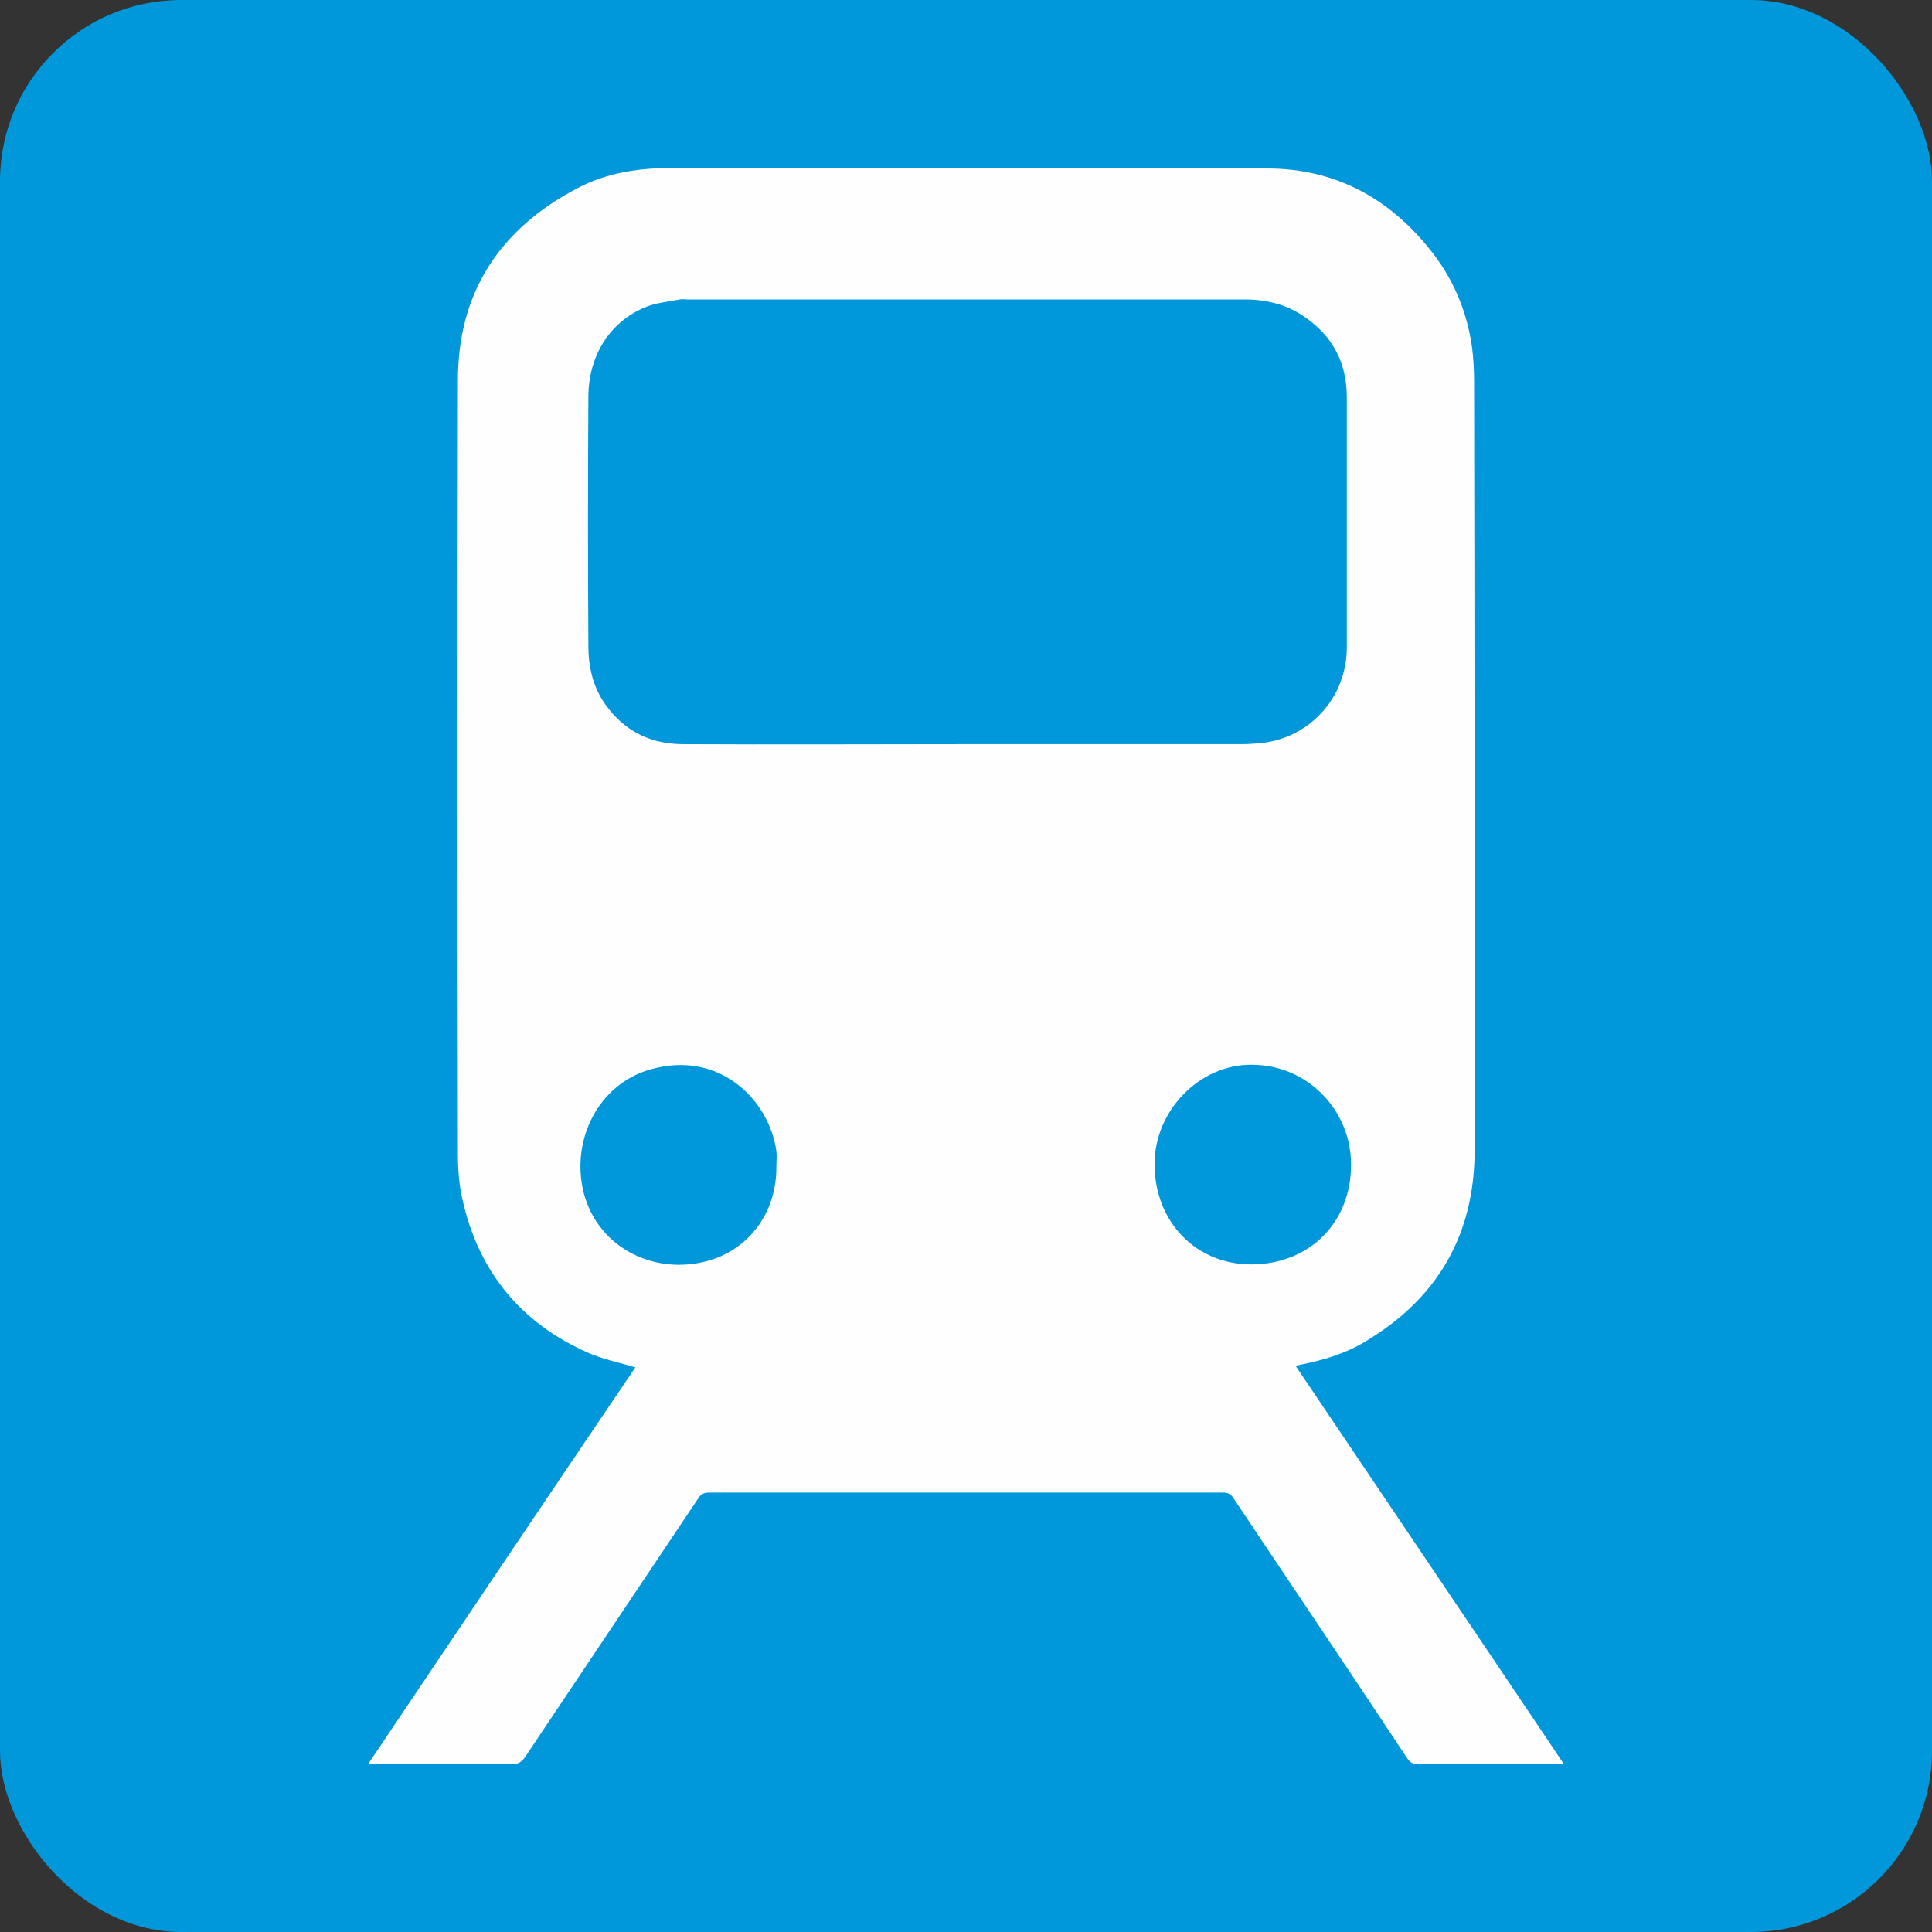 <?xml version="1.0" encoding="UTF-8"?>
<!DOCTYPE svg PUBLIC "-//W3C//DTD SVG 1.1//EN" "http://www.w3.org/Graphics/SVG/1.1/DTD/svg11.dtd">
<!-- Creator: CorelDRAW X8 -->
<svg xmlns="http://www.w3.org/2000/svg" xml:space="preserve" width="0.783in" height="0.783in" version="1.1" style="shape-rendering:geometricPrecision; text-rendering:geometricPrecision; image-rendering:optimizeQuality; fill-rule:evenodd; clip-rule:evenodd"
viewBox="0 0 3658 3658"
 xmlns:xlink="http://www.w3.org/1999/xlink">
 <rect x="0" y="0" width="3658" height="3658" fill="#333333" stroke="none"/>
 <defs>
  <style type="text/css">
   <![CDATA[
    .fil0 {fill:#0098DA}
    .fil1 {fill:#FEFEFE;fill-rule:nonzero}
   ]]>
  </style>
 </defs>
 <g id="Layer_x0020_1">
  <g id="_2406321650336">
   <rect class="fil0" width="3658" height="3658" rx="343" ry="343"/>
   <path class="fil1" d="M1470 2207c0,-9 1,-18 0,-27 -13,-97 -108,-193 -239,-155 -96,27 -151,131 -126,233 28,108 141,161 246,126 74,-26 120,-94 119,-177zm899 187c110,0 189,-79 189,-188 1,-102 -81,-190 -188,-190 -98,-1 -184,86 -184,188 0,109 78,190 183,190zm-541 -985l0 0c175,0 350,0 524,0 12,0 24,-1 36,-2 92,-10 161,-86 162,-179 0,-160 0,-320 0,-479 -1,-63 -27,-113 -80,-149 -34,-24 -73,-33 -114,-33 -352,0 -703,0 -1055,0 -4,0 -9,-1 -14,0 -20,4 -42,6 -61,13 -70,27 -112,92 -112,172 -1,157 -1,315 0,472 0,35 7,68 25,99 35,56 86,85 151,86 180,1 359,0 538,0zm625 1177c169,251 338,501 508,754l-15 0c-87,0 -174,-1 -262,0 -9,0 -14,-3 -19,-10 -109,-165 -220,-329 -330,-494 -5,-7 -10,-10 -19,-10 -325,0 -649,0 -973,0 -10,0 -16,3 -21,11 -109,163 -219,327 -328,490 -7,10 -13,13 -24,13 -86,-1 -172,0 -257,0l-16 0c170,-253 338,-503 506,-751 -30,-9 -60,-15 -88,-27 -128,-56 -208,-153 -239,-289 -7,-29 -9,-59 -9,-89 -1,-488 -1,-976 0,-1464 0,-166 79,-286 225,-363 56,-30 118,-39 181,-39 376,0 751,0 1126,1 125,0 226,53 304,148 46,55 74,119 84,190 3,22 4,44 4,67 1,485 1,971 1,1457 -1,156 -69,275 -202,356 -39,25 -83,38 -128,47 -3,1 -5,1 -9,2z"/>
  </g>
 </g>
</svg>
